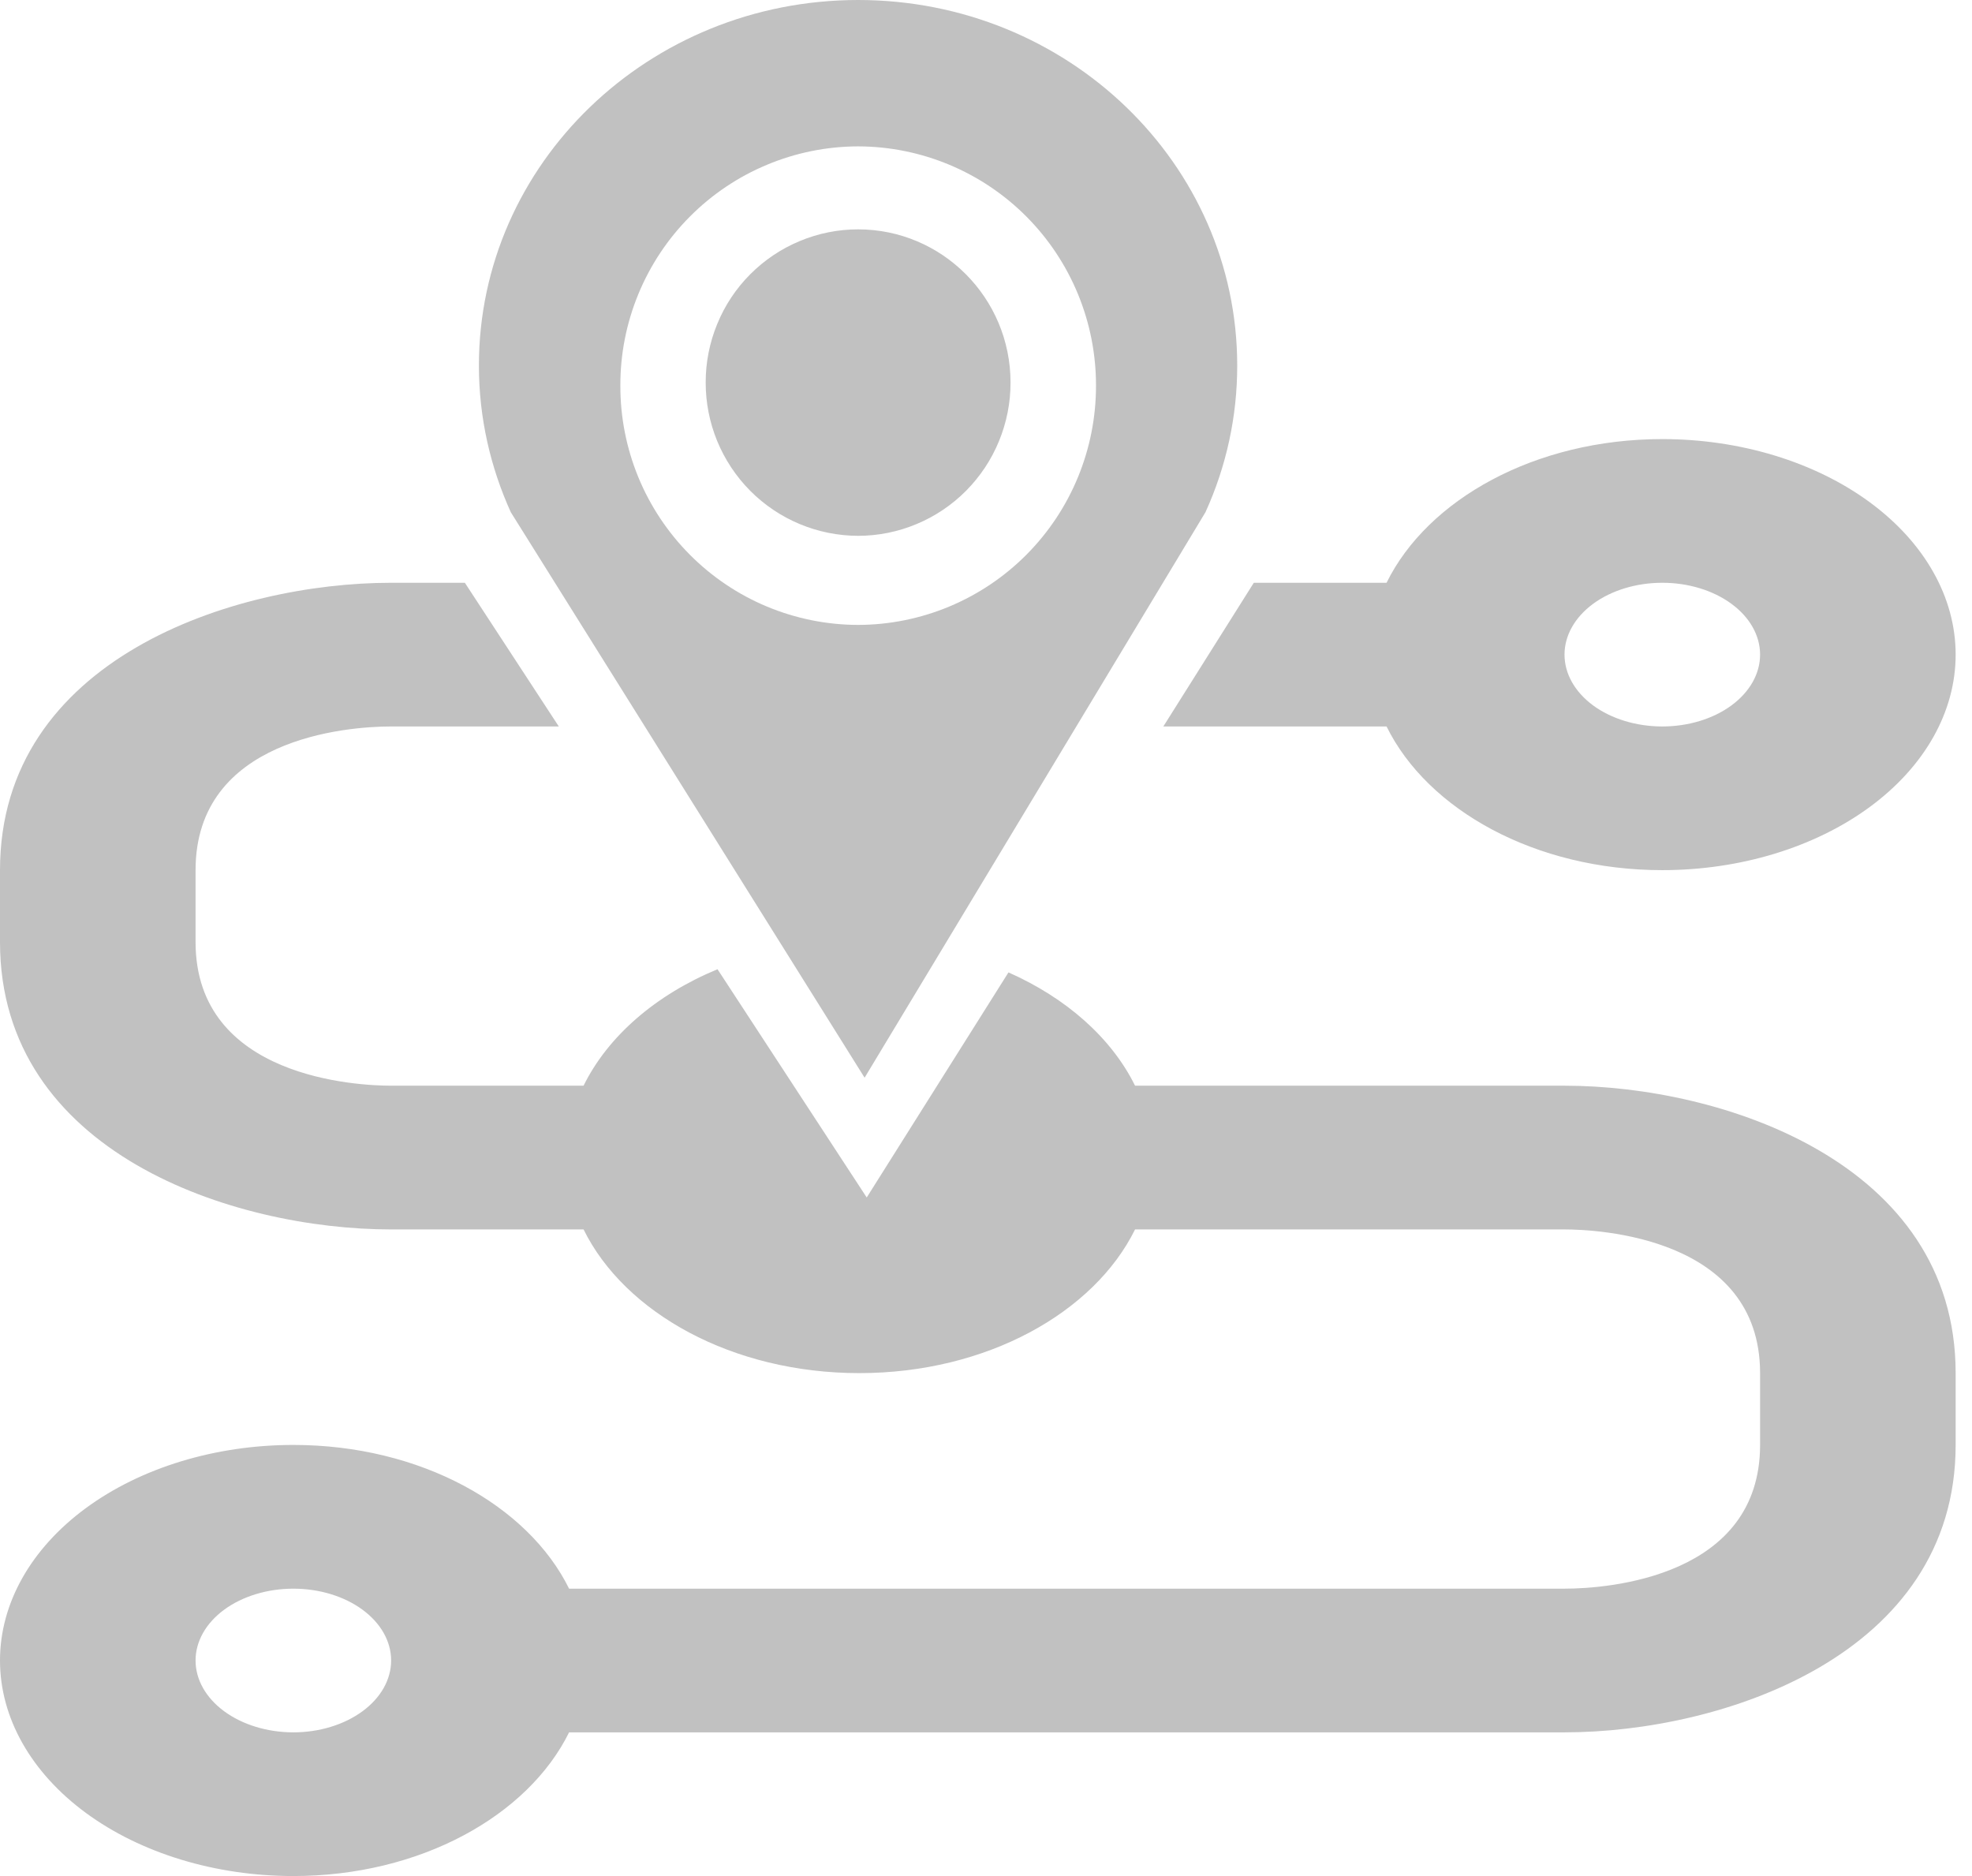 <svg width="41" height="39" viewBox="0 0 41 39" fill="none" xmlns="http://www.w3.org/2000/svg">
<path fill-rule="evenodd" clip-rule="evenodd" d="M17.842 0C13.488 0 9.957 3.403 9.957 7.6C9.957 8.684 10.197 9.715 10.62 10.648L17.976 22.404L25.063 10.648C25.499 9.691 25.724 8.652 25.723 7.6C25.723 3.403 22.196 0 17.842 0ZM17.842 12.991C17.191 12.99 16.547 12.86 15.946 12.61C15.345 12.359 14.8 11.992 14.341 11.53C13.882 11.068 13.518 10.52 13.27 9.917C13.023 9.314 12.896 8.668 12.898 8.016C12.896 7.364 13.023 6.719 13.271 6.116C13.519 5.513 13.883 4.965 14.342 4.504C14.801 4.042 15.346 3.675 15.947 3.425C16.547 3.174 17.191 3.044 17.842 3.043C19.155 3.046 20.414 3.571 21.342 4.504C22.269 5.436 22.789 6.7 22.787 8.016C22.789 9.333 22.27 10.597 21.342 11.53C20.415 12.462 19.156 12.988 17.842 12.991ZM21.01 7.952C21.011 8.37 20.929 8.784 20.77 9.17C20.612 9.557 20.378 9.908 20.084 10.204C19.79 10.5 19.44 10.735 19.055 10.895C18.67 11.056 18.257 11.139 17.84 11.139C16.998 11.137 16.192 10.8 15.598 10.203C15.004 9.605 14.671 8.796 14.672 7.952C14.671 7.534 14.753 7.121 14.912 6.735C15.07 6.349 15.303 5.998 15.598 5.702C15.892 5.407 16.241 5.172 16.626 5.012C17.011 4.851 17.423 4.768 17.84 4.768C19.59 4.768 21.01 6.195 21.01 7.952Z" fill="#C1C1C1"/>
<path fill-rule="evenodd" clip-rule="evenodd" d="M9.665 12.115H8.132C4.859 12.115 0 13.698 0 18.089V19.583C0 23.974 4.859 25.558 8.132 25.558H12.133C12.986 27.29 15.223 28.545 17.866 28.545C20.509 28.545 22.745 27.29 23.599 25.558H32.528C33.199 25.558 36.594 25.707 36.594 28.545V30.038C36.594 32.772 33.463 33.026 32.528 33.026H11.832C10.978 31.293 8.742 30.038 6.099 30.038C4.481 30.038 2.93 30.51 1.786 31.351C0.643 32.191 0 33.331 0 34.519C0 35.708 0.643 36.847 1.786 37.688C2.93 38.528 4.481 39 6.099 39C8.742 39 10.978 37.745 11.832 36.013H32.528C35.801 36.013 40.66 34.415 40.66 30.038V28.545C40.66 24.168 35.801 22.57 32.528 22.57H23.599C23.111 21.581 22.173 20.748 20.967 20.215L18.02 24.894L14.918 20.149C13.637 20.678 12.64 21.54 12.133 22.57H8.132C7.461 22.57 4.066 22.421 4.066 19.583V18.089C4.066 15.356 7.197 15.102 8.132 15.102H11.618L9.665 12.115ZM24.187 15.102L26.068 12.115H28.828C29.681 10.382 31.918 9.128 34.561 9.128C36.178 9.128 37.73 9.6 38.873 10.44C40.017 11.28 40.66 12.42 40.66 13.608C40.66 14.797 40.017 15.937 38.873 16.777C37.73 17.617 36.178 18.089 34.561 18.089C31.918 18.089 29.681 16.835 28.828 15.102H24.187ZM35.998 12.552C35.617 12.272 35.1 12.115 34.561 12.115C34.022 12.115 33.504 12.272 33.123 12.552C32.742 12.832 32.528 13.212 32.528 13.608C32.528 14.005 32.742 14.384 33.123 14.665C33.504 14.945 34.022 15.102 34.561 15.102C35.1 15.102 35.617 14.945 35.998 14.665C36.38 14.384 36.594 14.005 36.594 13.608C36.594 13.212 36.38 12.832 35.998 12.552ZM4.661 35.575C5.043 35.855 5.56 36.013 6.099 36.013C6.638 36.013 7.155 35.855 7.536 35.575C7.918 35.295 8.132 34.915 8.132 34.519C8.132 34.123 7.918 33.743 7.536 33.463C7.155 33.183 6.638 33.026 6.099 33.026C5.56 33.026 5.043 33.183 4.661 33.463C4.28 33.743 4.066 34.123 4.066 34.519C4.066 34.915 4.28 35.295 4.661 35.575Z" fill="#C1C1C1"/>
</svg>
